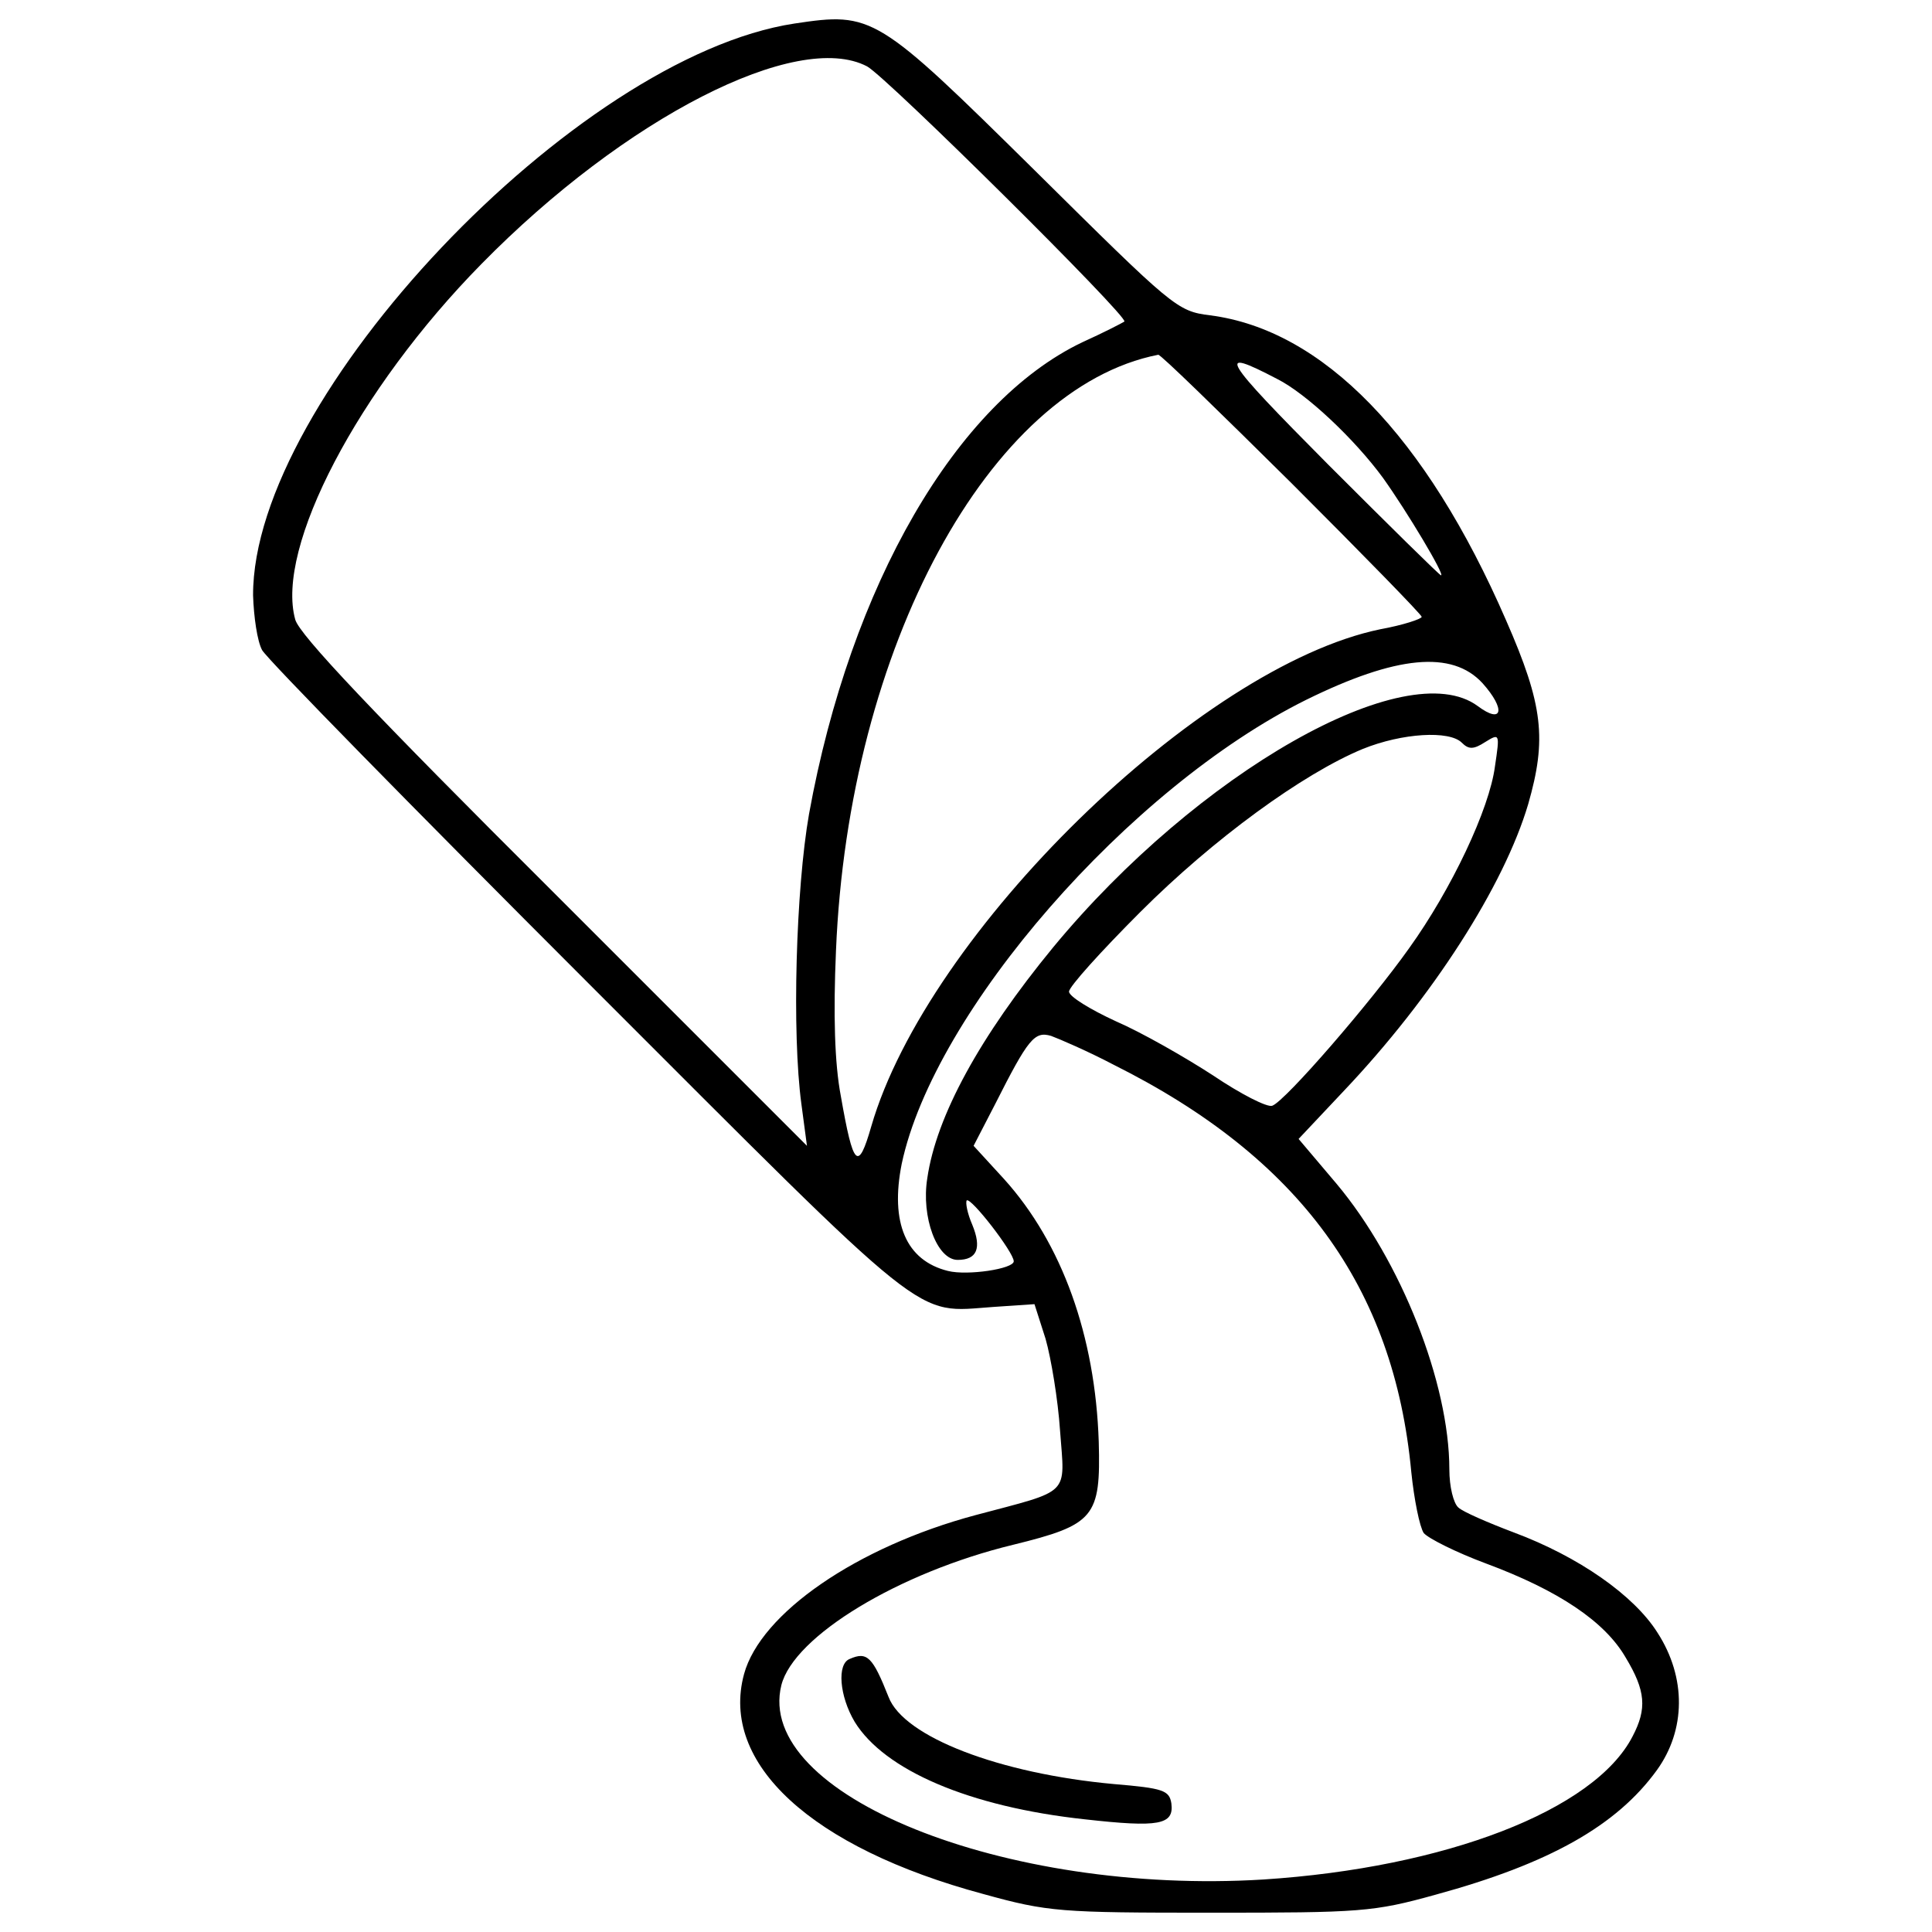 <?xml version="1.0" encoding="utf-8"?>
<!-- Svg Vector Icons : http://www.onlinewebfonts.com/icon -->
<!DOCTYPE svg PUBLIC "-//W3C//DTD SVG 1.1//EN" "http://www.w3.org/Graphics/SVG/1.1/DTD/svg11.dtd">
<svg version="1.1" xmlns="http://www.w3.org/2000/svg" xmlns:xlink="http://www.w3.org/1999/xlink" x="0px" y="0px" viewBox="0 0 1000 1000" enable-background="new 0 0 1000 1000" xml:space="preserve">
<g><g transform="translate(0,511) scale(0.1,-0.1)"><path d="M4112.4,4988.2c-1134.6-171.8-2806-1936.3-2802.5-2959.9c3.6-111,21.5-236.2,46.5-282.8c25.1-46.5,787.4-823.2,1689.4-1725.1c1796.7-1796.7,1678.6-1703.7,2097.4-1675l211.2,14.3l57.3-179c28.6-100.2,64.4-315,75.1-476c25.1-340,60.9-304.2-436.7-436.7c-615.6-164.6-1113.1-508.3-1199-823.2c-125.3-461.7,347.2-898.3,1238.4-1138.2c336.4-93,397.3-96.7,1177.5-96.7c776.7,0,841.1,3.6,1163.2,93.1c590.6,161.1,937.7,357.9,1145.3,644.2c150.3,207.6,153.9,479.6,3.6,712.2c-121.7,193.3-408,393.7-744.5,519c-132.4,50.1-264.8,107.4-286.3,128.9c-25.1,21.5-46.5,107.4-46.5,196.8c0,447.4-250.5,1080.9-583.4,1478.2l-196.9,232.6L6954.2-538c461.7,486.8,830.4,1063,955.6,1485.4c96.6,336.4,78.7,511.8-114.5,952.1c-415.2,955.6-948.5,1503.2-1531.9,1578.4c-171.8,21.5-189.7,39.4-909.1,751.6C4538.3,5034.8,4516.8,5049.1,4112.4,4988.2z M4488.2,4766.3c103.8-57.3,1356.5-1299.2,1331.5-1320.7c-10.7-7.2-107.4-57.3-218.3-107.4c-651.4-311.4-1199-1256.3-1413.8-2441c-68-386.5-89.5-1134.6-39.4-1503.2l28.6-214.7L2870.4,485.7C1932.7,1419.8,1549.7,1824.3,1528.2,1903c-103.8,372.2,325.7,1191.8,962.8,1839.7C3235.5,4501.5,4126.7,4956,4488.2,4766.3z M6685.8,2608.1c368.7-368.6,672.9-680,672.9-690.8s-96.6-43-214.8-64.4C6209.8,1659.6,4799.6,281.7,4509.6-720.5c-68-236.2-93.1-211.2-157.5,157.5c-32.2,168.2-39.4,422.3-25.1,751.6C4391.5,1759.8,5121.7,3102,5995,3273.8C6005.7,3277.4,6313.5,2976.7,6685.8,2608.1z M6610.6,3148.5c150.3-75.2,400.8-311.4,547.6-511.8c125.3-175.4,322.1-504.7,300.6-504.7c-7.2,0-268.4,257.7-583.4,572.7C6320.7,3263.1,6288.5,3316.8,6610.6,3148.5z M7673.6,1573.7c121.7-136,103.8-214.7-25.1-118.1C7279.9,1727.6,6199,1112,5451,206.5c-379.4-461.7-604.9-873.3-651.4-1195.4c-32.2-200.4,50.1-422.3,157.5-422.3c100.2,0,125.3,60.8,75.2,182.5c-25.1,57.3-35.8,114.5-28.6,125.3c21.5,17.9,243.4-268.4,243.4-315c0-39.4-239.8-75.2-340-50.1c-218.3,53.7-300.6,250.5-239.8,554.8c168.2,791,1177.5,1947.1,2093.8,2401.6C7226.2,1716.9,7516.1,1745.5,7673.6,1573.7z M7566.2,1265.9c35.8-35.8,60.8-35.8,121.7,3.6c75.1,46.5,75.1,42.9,50.1-125.3c-28.6-221.9-225.5-637.1-443.8-941.3c-200.5-282.7-640.7-791-708.7-816.1c-25.1-10.7-164.6,60.8-307.8,157.5c-143.2,93-368.6,221.9-501.1,279.2c-132.4,60.8-243.4,128.8-243.4,153.9c0,25,164.7,207.6,368.6,411.6c379.4,379.4,841.1,715.8,1152.5,844.7C7258.4,1316,7501.8,1330.4,7566.2,1265.9z M5765.9-402c959.2-479.6,1449.6-1148.9,1539-2108.1c14.3-139.6,42.9-282.8,64.4-315c25.1-28.6,168.2-100.2,322.1-157.5c375.8-139.6,615.6-300.6,723-486.8c103.8-171.8,110.9-264.9,35.8-408c-196.9-383-969.9-680-1911.2-740.9c-1338.6-82.3-2634.3,440.3-2494.7,1005.8c64.4,254.1,608.5,583.4,1199,726.6c422.3,103.8,454.6,143.2,443.8,533.3c-17.9,547.6-189.7,1027.2-490.3,1360.1l-157.5,171.8L5150.3-606c171.8,340,204,379.4,289.9,354.3C5479.6-266,5629.9-330.4,5765.9-402z"/><path d="M4398.7-3476.4c-68-25.1-53.7-193.3,25.1-325.7c153.9-250.5,594.1-440.3,1191.8-504.7c383-43,461.7-28.6,447.4,82.3c-10.7,68-42.9,78.8-297.1,100.2c-590.6,53.7-1088.1,243.4-1166.8,451C4516.8-3465.7,4488.2-3437.1,4398.7-3476.4z"/></g></g>
</svg>